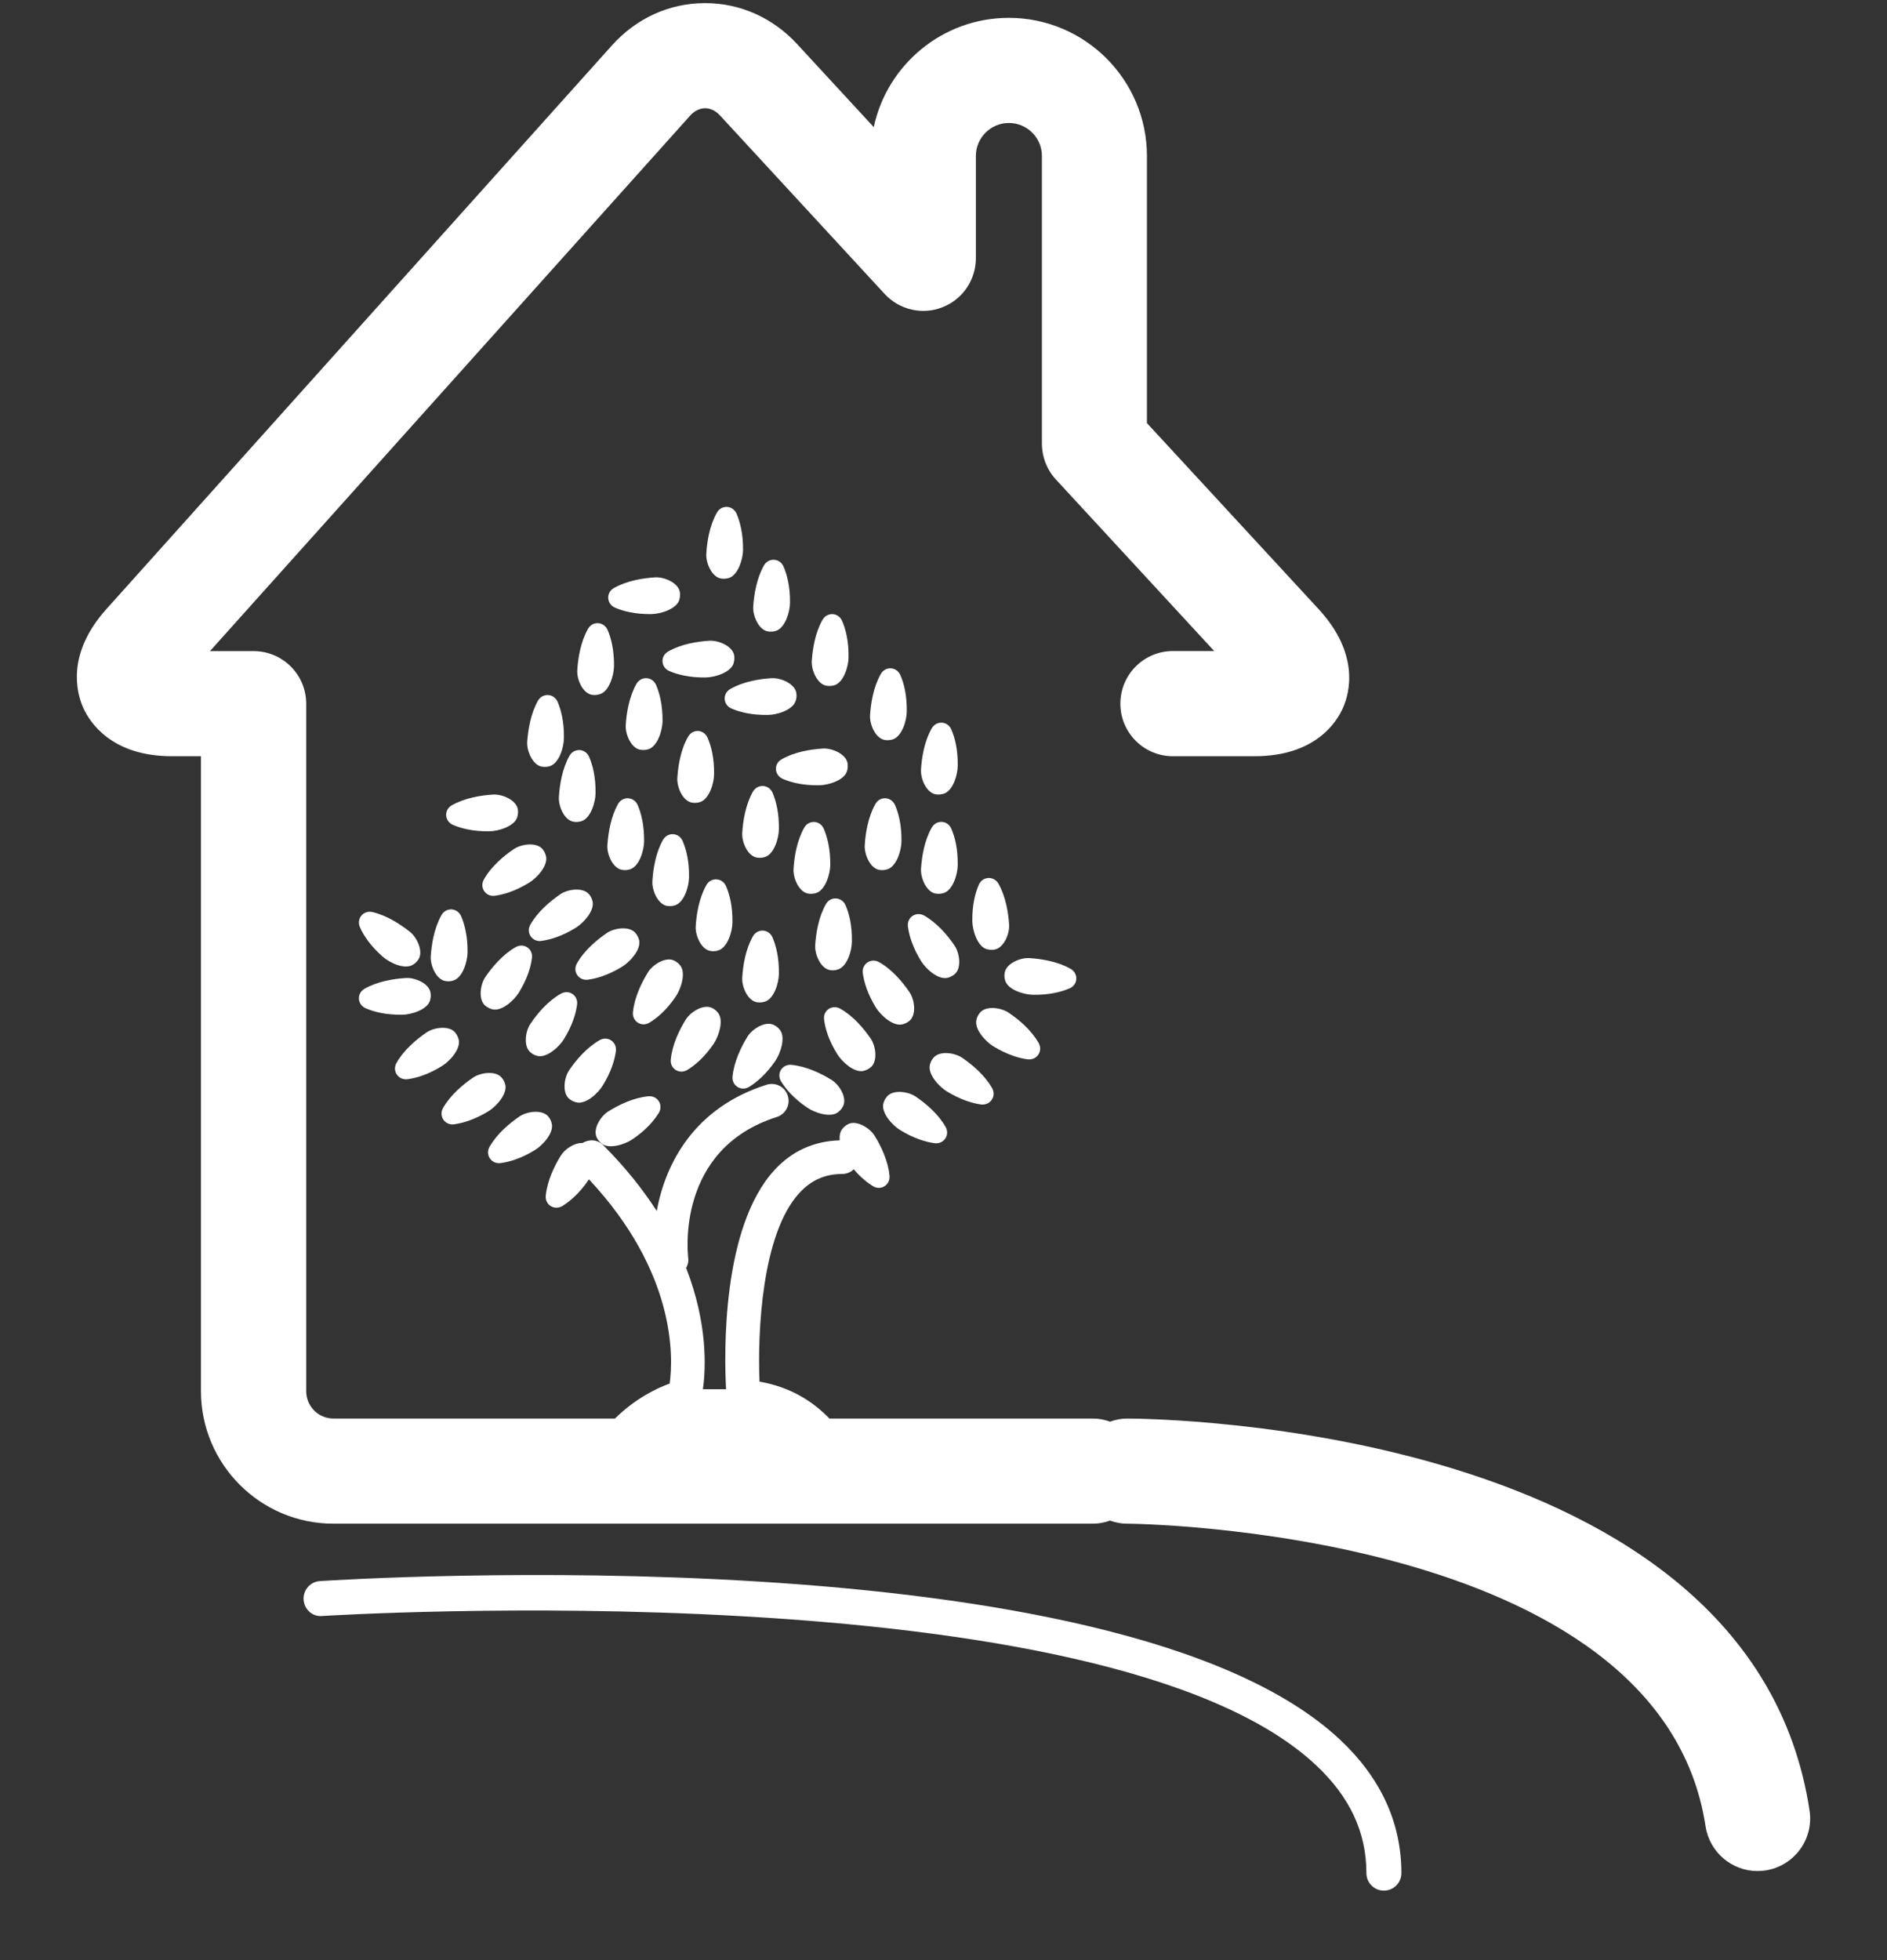 <svg width="26" height="27" viewBox="0 0 26 27" fill="none" xmlns="http://www.w3.org/2000/svg">
<rect x="0" y="0" width="26" height="27" fill="#333333" stroke="none"/>
<g clip-path="url(#clip0)">
<path d="M6.898 16.021C7.019 16.005 7.182 15.958 7.373 15.84C7.482 15.772 7.631 15.606 7.603 15.48C7.596 15.446 7.581 15.41 7.554 15.379C7.471 15.28 7.263 15.307 7.156 15.38C7.02 15.473 6.848 15.617 6.745 15.797C6.682 15.909 6.771 16.038 6.898 16.021Z" fill="white"/>
<path d="M6.257 15.487C6.378 15.47 6.541 15.423 6.732 15.306C6.841 15.238 6.989 15.072 6.963 14.945C6.955 14.911 6.94 14.876 6.912 14.844C6.83 14.745 6.622 14.772 6.516 14.845C6.38 14.938 6.207 15.082 6.104 15.263C6.042 15.376 6.13 15.504 6.257 15.487Z" fill="white"/>
<path d="M5.616 14.866C5.738 14.849 5.9 14.802 6.09 14.684C6.2 14.616 6.348 14.45 6.321 14.323C6.313 14.29 6.298 14.255 6.271 14.222C6.189 14.123 5.98 14.15 5.875 14.223C5.739 14.317 5.565 14.46 5.463 14.642C5.4 14.754 5.488 14.882 5.616 14.866Z" fill="white"/>
<path d="M5.04 13.889C5.152 13.938 5.316 13.98 5.54 13.978C5.669 13.976 5.882 13.909 5.923 13.787C5.934 13.755 5.939 13.717 5.932 13.674C5.912 13.547 5.719 13.463 5.591 13.472C5.426 13.482 5.204 13.517 5.024 13.619C4.912 13.683 4.921 13.838 5.04 13.889Z" fill="white"/>
<path d="M9.311 13.727C9.383 13.62 9.452 13.407 9.376 13.304C9.356 13.275 9.328 13.25 9.289 13.232C9.174 13.175 8.994 13.284 8.927 13.395C8.841 13.535 8.741 13.737 8.721 13.944C8.709 14.072 8.842 14.154 8.951 14.085C9.056 14.022 9.185 13.912 9.311 13.727Z" fill="white"/>
<path d="M9.472 14.737C9.577 14.673 9.706 14.564 9.833 14.378C9.904 14.272 9.973 14.06 9.897 13.956C9.876 13.927 9.848 13.902 9.81 13.884C9.694 13.827 9.515 13.937 9.448 14.046C9.361 14.186 9.262 14.388 9.242 14.596C9.23 14.723 9.363 14.804 9.472 14.737Z" fill="white"/>
<path d="M10.324 14.97C10.428 14.906 10.557 14.797 10.684 14.612C10.755 14.506 10.825 14.293 10.749 14.19C10.728 14.161 10.7 14.136 10.661 14.118C10.546 14.061 10.366 14.171 10.299 14.279C10.213 14.42 10.114 14.621 10.093 14.829C10.081 14.956 10.214 15.039 10.324 14.97Z" fill="white"/>
<path d="M8.101 13.495C8.222 13.479 8.385 13.431 8.575 13.314C8.685 13.245 8.833 13.08 8.807 12.953C8.799 12.92 8.783 12.884 8.756 12.852C8.674 12.753 8.466 12.78 8.36 12.853C8.224 12.946 8.051 13.09 7.949 13.271C7.885 13.384 7.974 13.511 8.101 13.495Z" fill="white"/>
<path d="M7.935 12.779C8.043 12.711 8.192 12.545 8.165 12.419C8.158 12.385 8.143 12.35 8.116 12.318C8.033 12.219 7.824 12.246 7.719 12.319C7.583 12.412 7.41 12.556 7.307 12.737C7.244 12.849 7.333 12.979 7.46 12.961C7.581 12.944 7.744 12.897 7.935 12.779Z" fill="white"/>
<path d="M6.667 12.115C6.604 12.227 6.692 12.356 6.819 12.339C6.94 12.322 7.102 12.275 7.293 12.157C7.403 12.09 7.551 11.923 7.524 11.798C7.517 11.764 7.502 11.728 7.475 11.696C7.392 11.597 7.183 11.625 7.078 11.697C6.941 11.79 6.768 11.934 6.667 12.115Z" fill="white"/>
<path d="M6.793 10.945C6.629 10.955 6.407 10.99 6.226 11.092C6.114 11.156 6.123 11.312 6.242 11.363C6.354 11.411 6.518 11.454 6.742 11.451C6.871 11.449 7.084 11.383 7.125 11.261C7.136 11.228 7.141 11.19 7.135 11.148C7.114 11.021 6.922 10.937 6.793 10.945Z" fill="white"/>
<path d="M9.026 7.953C8.861 7.963 8.639 7.998 8.459 8.1C8.346 8.164 8.357 8.32 8.475 8.371C8.587 8.419 8.751 8.462 8.974 8.459C9.104 8.457 9.316 8.39 9.358 8.269C9.368 8.235 9.374 8.198 9.367 8.156C9.347 8.029 9.154 7.945 9.026 7.953Z" fill="white"/>
<path d="M9.223 9.244C9.334 9.292 9.498 9.335 9.723 9.332C9.851 9.33 10.064 9.264 10.106 9.142C10.117 9.109 10.122 9.071 10.116 9.029C10.096 8.902 9.903 8.818 9.774 8.826C9.61 8.836 9.387 8.871 9.207 8.974C9.095 9.037 9.104 9.193 9.223 9.244Z" fill="white"/>
<path d="M10.962 9.658C10.974 9.624 10.979 9.587 10.972 9.545C10.952 9.418 10.759 9.334 10.63 9.342C10.466 9.352 10.244 9.387 10.064 9.49C9.952 9.553 9.961 9.709 10.079 9.76C10.192 9.809 10.355 9.851 10.579 9.848C10.709 9.847 10.921 9.78 10.962 9.658Z" fill="white"/>
<path d="M10.786 10.729C10.898 10.778 11.062 10.82 11.286 10.817C11.414 10.816 11.628 10.749 11.669 10.627C11.68 10.594 11.684 10.556 11.678 10.514C11.659 10.387 11.465 10.303 11.337 10.311C11.173 10.321 10.95 10.356 10.77 10.459C10.657 10.522 10.668 10.678 10.786 10.729Z" fill="white"/>
<path d="M12.402 15.566C12.592 15.683 12.756 15.731 12.876 15.747C13.004 15.764 13.092 15.636 13.029 15.523C12.927 15.343 12.754 15.198 12.618 15.106C12.511 15.033 12.304 15.006 12.221 15.105C12.194 15.137 12.178 15.172 12.17 15.206C12.144 15.332 12.293 15.499 12.402 15.566Z" fill="white"/>
<path d="M13.67 14.989C13.568 14.809 13.395 14.665 13.258 14.571C13.152 14.499 12.944 14.471 12.862 14.57C12.834 14.603 12.819 14.637 12.812 14.672C12.784 14.798 12.934 14.964 13.043 15.032C13.234 15.149 13.397 15.197 13.517 15.214C13.645 15.229 13.733 15.101 13.67 14.989Z" fill="white"/>
<path d="M14.311 14.367C14.208 14.186 14.036 14.042 13.899 13.951C13.794 13.878 13.585 13.85 13.503 13.949C13.475 13.982 13.46 14.016 13.453 14.05C13.425 14.176 13.574 14.342 13.684 14.411C13.874 14.527 14.036 14.576 14.158 14.592C14.286 14.608 14.374 14.48 14.311 14.367Z" fill="white"/>
<path d="M14.751 13.345C14.571 13.243 14.348 13.208 14.184 13.198C14.054 13.19 13.863 13.273 13.843 13.4C13.835 13.443 13.841 13.481 13.852 13.513C13.894 13.635 14.107 13.702 14.236 13.703C14.46 13.706 14.624 13.663 14.736 13.615C14.854 13.565 14.863 13.409 14.751 13.345Z" fill="white"/>
<path d="M11.122 15.257C11.229 15.33 11.44 15.399 11.545 15.322C11.573 15.301 11.598 15.274 11.617 15.236C11.674 15.12 11.565 14.94 11.454 14.873C11.314 14.787 11.112 14.688 10.905 14.668C10.777 14.656 10.695 14.788 10.763 14.897C10.827 15.001 10.937 15.132 11.122 15.257Z" fill="white"/>
<path d="M11.997 14.702C12.096 14.62 12.069 14.411 11.996 14.305C11.902 14.169 11.759 13.996 11.578 13.895C11.465 13.831 11.337 13.919 11.355 14.046C11.37 14.167 11.418 14.331 11.536 14.52C11.604 14.63 11.769 14.778 11.895 14.752C11.929 14.744 11.964 14.729 11.997 14.702Z" fill="white"/>
<path d="M12.43 14.111C12.463 14.104 12.499 14.088 12.531 14.062C12.63 13.978 12.603 13.771 12.53 13.665C12.437 13.528 12.293 13.355 12.112 13.253C12 13.19 11.871 13.278 11.888 13.406C11.905 13.527 11.952 13.689 12.069 13.88C12.138 13.989 12.304 14.139 12.43 14.111Z" fill="white"/>
<path d="M12.51 12.764C12.526 12.886 12.574 13.048 12.691 13.239C12.759 13.349 12.926 13.497 13.052 13.47C13.085 13.463 13.121 13.447 13.153 13.42C13.252 13.338 13.224 13.129 13.151 13.023C13.058 12.887 12.914 12.714 12.734 12.612C12.621 12.549 12.493 12.637 12.51 12.764Z" fill="white"/>
<path d="M13.588 13.072C13.622 13.082 13.659 13.088 13.7 13.081C13.828 13.061 13.912 12.868 13.904 12.739C13.894 12.575 13.859 12.353 13.757 12.172C13.693 12.061 13.537 12.07 13.486 12.188C13.437 12.301 13.394 12.465 13.397 12.689C13.399 12.817 13.466 13.03 13.588 13.072Z" fill="white"/>
<path d="M8.295 15.756C8.399 15.832 8.612 15.764 8.718 15.691C8.903 15.565 9.012 15.435 9.076 15.332C9.144 15.222 9.062 15.089 8.934 15.101C8.727 15.12 8.525 15.22 8.385 15.307C8.275 15.373 8.165 15.553 8.222 15.669C8.241 15.707 8.267 15.735 8.295 15.756Z" fill="white"/>
<path d="M7.945 15.185C8.07 15.214 8.236 15.065 8.304 14.954C8.422 14.764 8.469 14.601 8.486 14.48C8.502 14.352 8.375 14.265 8.262 14.328C8.081 14.431 7.937 14.603 7.844 14.739C7.771 14.845 7.744 15.054 7.843 15.136C7.875 15.164 7.91 15.178 7.945 15.185Z" fill="white"/>
<path d="M7.77 14.314C7.887 14.123 7.935 13.962 7.951 13.84C7.969 13.712 7.84 13.624 7.728 13.688C7.547 13.79 7.403 13.962 7.311 14.099C7.237 14.204 7.21 14.414 7.309 14.496C7.341 14.524 7.376 14.538 7.41 14.546C7.536 14.572 7.702 14.424 7.77 14.314Z" fill="white"/>
<path d="M7.106 13.046C6.925 13.148 6.781 13.322 6.688 13.457C6.616 13.563 6.588 13.771 6.687 13.854C6.72 13.881 6.755 13.896 6.789 13.904C6.914 13.931 7.081 13.783 7.149 13.673C7.266 13.482 7.314 13.32 7.329 13.198C7.347 13.07 7.219 12.983 7.106 13.046Z" fill="white"/>
<path d="M5.935 13.173C5.928 13.302 6.011 13.494 6.139 13.514C6.181 13.521 6.219 13.517 6.252 13.504C6.374 13.463 6.44 13.251 6.442 13.121C6.445 12.897 6.402 12.733 6.354 12.621C6.303 12.503 6.147 12.493 6.083 12.605C5.981 12.786 5.946 13.009 5.935 13.173Z" fill="white"/>
<path d="M8.102 8.662C7.999 8.843 7.965 9.065 7.954 9.229C7.945 9.358 8.029 9.551 8.157 9.571C8.199 9.577 8.237 9.572 8.27 9.561C8.392 9.52 8.458 9.307 8.46 9.178C8.463 8.954 8.42 8.789 8.372 8.678C8.321 8.56 8.165 8.551 8.102 8.662Z" fill="white"/>
<path d="M9.935 7.969C9.977 7.976 10.015 7.971 10.048 7.96C10.169 7.918 10.236 7.705 10.238 7.577C10.24 7.353 10.197 7.189 10.149 7.077C10.098 6.959 9.942 6.949 9.878 7.061C9.776 7.241 9.741 7.463 9.732 7.628C9.724 7.756 9.808 7.949 9.935 7.969Z" fill="white"/>
<path d="M10.695 8.689C10.817 8.647 10.883 8.434 10.885 8.306C10.888 8.082 10.845 7.917 10.796 7.805C10.746 7.687 10.59 7.677 10.526 7.789C10.424 7.97 10.389 8.192 10.378 8.357C10.371 8.485 10.455 8.679 10.582 8.698C10.625 8.705 10.661 8.7 10.695 8.689Z" fill="white"/>
<path d="M11.503 9.437C11.624 9.395 11.691 9.183 11.692 9.054C11.695 8.83 11.652 8.666 11.603 8.553C11.553 8.436 11.397 8.426 11.333 8.538C11.23 8.719 11.196 8.941 11.185 9.105C11.178 9.233 11.261 9.426 11.389 9.446C11.432 9.453 11.469 9.448 11.503 9.437Z" fill="white"/>
<path d="M12.192 10.193C12.234 10.199 12.271 10.195 12.304 10.184C12.426 10.142 12.493 9.93 12.494 9.801C12.497 9.576 12.455 9.412 12.406 9.301C12.355 9.182 12.199 9.173 12.136 9.284C12.033 9.465 11.999 9.688 11.988 9.852C11.981 9.981 12.064 10.173 12.192 10.193Z" fill="white"/>
<path d="M9.129 9.936C9.131 9.712 9.088 9.548 9.04 9.436C8.989 9.318 8.833 9.309 8.769 9.42C8.667 9.601 8.632 9.823 8.622 9.987C8.614 10.116 8.697 10.309 8.825 10.328C8.867 10.335 8.905 10.33 8.938 10.319C9.06 10.278 9.126 10.065 9.129 9.936Z" fill="white"/>
<path d="M9.649 11.047C9.771 11.006 9.838 10.793 9.839 10.664C9.842 10.44 9.799 10.276 9.75 10.164C9.7 10.045 9.544 10.036 9.481 10.148C9.377 10.328 9.343 10.551 9.333 10.715C9.324 10.844 9.409 11.037 9.536 11.056C9.579 11.063 9.616 11.058 9.649 11.047Z" fill="white"/>
<path d="M10.645 10.921C10.594 10.803 10.438 10.794 10.374 10.905C10.272 11.086 10.237 11.309 10.227 11.472C10.219 11.601 10.302 11.793 10.43 11.813C10.472 11.82 10.51 11.815 10.543 11.804C10.665 11.763 10.731 11.55 10.732 11.421C10.735 11.197 10.693 11.034 10.645 10.921Z" fill="white"/>
<path d="M11.44 11.917C11.442 11.693 11.399 11.529 11.35 11.416C11.3 11.298 11.144 11.289 11.081 11.401C10.979 11.581 10.944 11.803 10.934 11.967C10.925 12.096 11.009 12.289 11.136 12.309C11.178 12.316 11.216 12.31 11.249 12.3C11.371 12.258 11.438 12.046 11.44 11.917Z" fill="white"/>
<path d="M12.118 11.983C12.16 11.99 12.198 11.984 12.231 11.973C12.352 11.932 12.419 11.719 12.421 11.591C12.424 11.367 12.381 11.203 12.333 11.091C12.281 10.972 12.126 10.962 12.062 11.074C11.96 11.255 11.925 11.477 11.915 11.641C11.907 11.77 11.991 11.964 12.118 11.983Z" fill="white"/>
<path d="M12.894 12.309C12.936 12.316 12.973 12.31 13.007 12.3C13.129 12.258 13.195 12.045 13.196 11.916C13.199 11.692 13.157 11.529 13.108 11.416C13.058 11.297 12.902 11.288 12.838 11.4C12.735 11.581 12.701 11.803 12.69 11.967C12.683 12.097 12.766 12.29 12.894 12.309Z" fill="white"/>
<path d="M13.007 10.932C13.129 10.891 13.195 10.678 13.196 10.549C13.199 10.325 13.157 10.161 13.108 10.049C13.058 9.931 12.902 9.921 12.838 10.033C12.735 10.213 12.7 10.436 12.69 10.6C12.682 10.729 12.766 10.922 12.894 10.942C12.936 10.948 12.973 10.943 13.007 10.932Z" fill="white"/>
<path d="M7.412 9.652C7.31 9.833 7.276 10.055 7.264 10.22C7.257 10.348 7.341 10.541 7.468 10.561C7.51 10.567 7.548 10.563 7.58 10.552C7.703 10.51 7.769 10.298 7.77 10.168C7.774 9.944 7.731 9.78 7.683 9.668C7.632 9.55 7.476 9.541 7.412 9.652Z" fill="white"/>
<path d="M7.701 10.977C7.692 11.106 7.776 11.299 7.903 11.319C7.945 11.326 7.983 11.321 8.016 11.31C8.138 11.268 8.204 11.056 8.206 10.927C8.209 10.702 8.166 10.538 8.117 10.426C8.067 10.308 7.911 10.299 7.847 10.41C7.745 10.591 7.711 10.813 7.701 10.977Z" fill="white"/>
<path d="M8.787 11.091C8.736 10.972 8.58 10.962 8.516 11.074C8.414 11.255 8.38 11.477 8.369 11.641C8.36 11.77 8.445 11.963 8.572 11.982C8.615 11.99 8.652 11.984 8.685 11.973C8.807 11.932 8.873 11.719 8.875 11.59C8.877 11.367 8.835 11.203 8.787 11.091Z" fill="white"/>
<path d="M9.192 12.479C9.234 12.485 9.272 12.48 9.305 12.469C9.427 12.427 9.492 12.214 9.494 12.086C9.498 11.861 9.454 11.697 9.406 11.585C9.356 11.467 9.2 11.457 9.135 11.569C9.033 11.75 8.999 11.972 8.989 12.137C8.981 12.265 9.065 12.458 9.192 12.479Z" fill="white"/>
<path d="M10.092 12.707C10.095 12.483 10.053 12.32 10.004 12.207C9.952 12.089 9.797 12.079 9.733 12.191C9.631 12.371 9.596 12.594 9.586 12.758C9.578 12.886 9.662 13.08 9.789 13.099C9.831 13.107 9.868 13.102 9.902 13.09C10.024 13.049 10.09 12.836 10.092 12.707Z" fill="white"/>
<path d="M10.374 12.897C10.272 13.077 10.237 13.3 10.227 13.464C10.219 13.594 10.302 13.785 10.43 13.806C10.472 13.812 10.51 13.807 10.543 13.796C10.665 13.755 10.731 13.542 10.732 13.413C10.735 13.189 10.692 13.025 10.644 12.913C10.593 12.795 10.438 12.786 10.374 12.897Z" fill="white"/>
<path d="M11.437 13.363C11.479 13.37 11.516 13.365 11.549 13.353C11.671 13.312 11.738 13.099 11.738 12.97C11.742 12.746 11.699 12.582 11.651 12.47C11.599 12.352 11.443 12.342 11.38 12.454C11.277 12.634 11.243 12.857 11.232 13.021C11.225 13.149 11.309 13.343 11.437 13.363Z" fill="white"/>
<path d="M5.271 13.176C5.367 13.262 5.569 13.356 5.682 13.293C5.713 13.277 5.741 13.252 5.765 13.216C5.836 13.108 5.749 12.917 5.649 12.836C5.52 12.734 5.332 12.61 5.13 12.563C5.004 12.535 4.907 12.658 4.96 12.774C5.01 12.886 5.103 13.028 5.271 13.176Z" fill="white"/>
<path d="M15.529 19.54C15.528 19.54 15.528 19.54 15.528 19.54C15.445 19.54 15.368 19.557 15.295 19.583C15.222 19.557 15.145 19.54 15.062 19.54H11.428C11.205 19.308 10.894 19.105 10.465 19.032C10.437 18.36 10.493 16.998 11.015 16.432C11.176 16.257 11.369 16.171 11.605 16.171C11.667 16.171 11.722 16.146 11.764 16.107C11.857 16.217 11.949 16.29 12.026 16.338C12.136 16.406 12.269 16.323 12.256 16.195C12.237 15.989 12.138 15.786 12.052 15.646C11.984 15.537 11.805 15.427 11.689 15.483C11.651 15.502 11.623 15.527 11.602 15.556C11.573 15.594 11.565 15.649 11.57 15.708C11.218 15.718 10.915 15.852 10.672 16.116C9.942 16.908 9.978 18.651 10.004 19.136H9.685C9.725 18.854 9.754 18.237 9.454 17.466C9.476 17.425 9.49 17.379 9.483 17.33C9.476 17.268 9.312 15.828 10.704 15.386C10.826 15.347 10.894 15.216 10.855 15.094C10.817 14.97 10.685 14.903 10.563 14.942C9.565 15.257 9.168 16.027 9.049 16.681C8.859 16.387 8.62 16.083 8.311 15.774C8.233 15.695 8.116 15.689 8.026 15.745C7.916 15.738 7.781 15.829 7.726 15.92C7.639 16.061 7.54 16.263 7.52 16.469C7.507 16.598 7.64 16.679 7.751 16.611C7.854 16.547 7.984 16.438 8.109 16.253C8.111 16.25 8.113 16.247 8.115 16.245C9.313 17.527 9.278 18.687 9.227 19.058C9.052 19.121 8.757 19.261 8.473 19.54H4.594C4.387 19.54 4.219 19.371 4.219 19.163V9.693C4.219 9.293 3.894 8.969 3.495 8.969H2.893L9.509 1.593C9.568 1.527 9.64 1.492 9.714 1.491C9.715 1.491 9.715 1.491 9.716 1.491C9.789 1.491 9.86 1.525 9.92 1.59L12.19 4.05C12.393 4.269 12.71 4.342 12.986 4.232C13.263 4.124 13.446 3.856 13.446 3.558V2.148C13.446 1.898 13.65 1.694 13.9 1.694C14.152 1.694 14.356 1.897 14.356 2.148V6.111C14.356 6.293 14.424 6.469 14.547 6.603L16.73 8.968H16.161C15.761 8.968 15.437 9.292 15.437 9.693C15.437 10.093 15.761 10.417 16.161 10.417H17.284C18.122 10.417 18.419 9.948 18.506 9.746C18.595 9.545 18.738 9.009 18.17 8.392L15.803 5.828V2.149C15.803 1.1 14.95 0.246 13.9 0.246C12.987 0.246 12.222 0.892 12.039 1.751L10.983 0.607C10.647 0.243 10.197 0.043 9.715 0.043C9.711 0.043 9.707 0.043 9.704 0.043C9.217 0.046 8.766 0.253 8.431 0.626L1.466 8.39C0.908 9.012 1.057 9.547 1.146 9.748C1.236 9.949 1.535 10.417 2.371 10.417H2.769V19.163C2.769 20.169 3.587 20.988 4.593 20.988H15.061C15.143 20.988 15.221 20.972 15.294 20.946C15.367 20.971 15.444 20.988 15.525 20.988C15.599 20.988 22.879 21.054 23.5 25.157C23.555 25.516 23.864 25.773 24.215 25.773C24.252 25.773 24.288 25.77 24.325 25.765C24.721 25.704 24.993 25.335 24.933 24.94C24.126 19.611 15.879 19.541 15.529 19.54Z" fill="white"/>
<path d="M4.408 21.779C4.276 21.787 4.175 21.902 4.183 22.035C4.192 22.168 4.304 22.273 4.439 22.26C4.547 22.253 15.227 21.592 18.133 24.315C18.599 24.752 18.827 25.239 18.827 25.802C18.827 25.935 18.934 26.043 19.068 26.043C19.201 26.043 19.309 25.935 19.309 25.802C19.309 25.107 19.024 24.489 18.463 23.963C15.405 21.098 4.856 21.75 4.408 21.779Z" fill="white"/>
</g>
<defs>
<clipPath id="clip0">
<rect width="26" height="26" fill="white" transform="translate(0 0.043)"/>
</clipPath>
</defs>
</svg>
